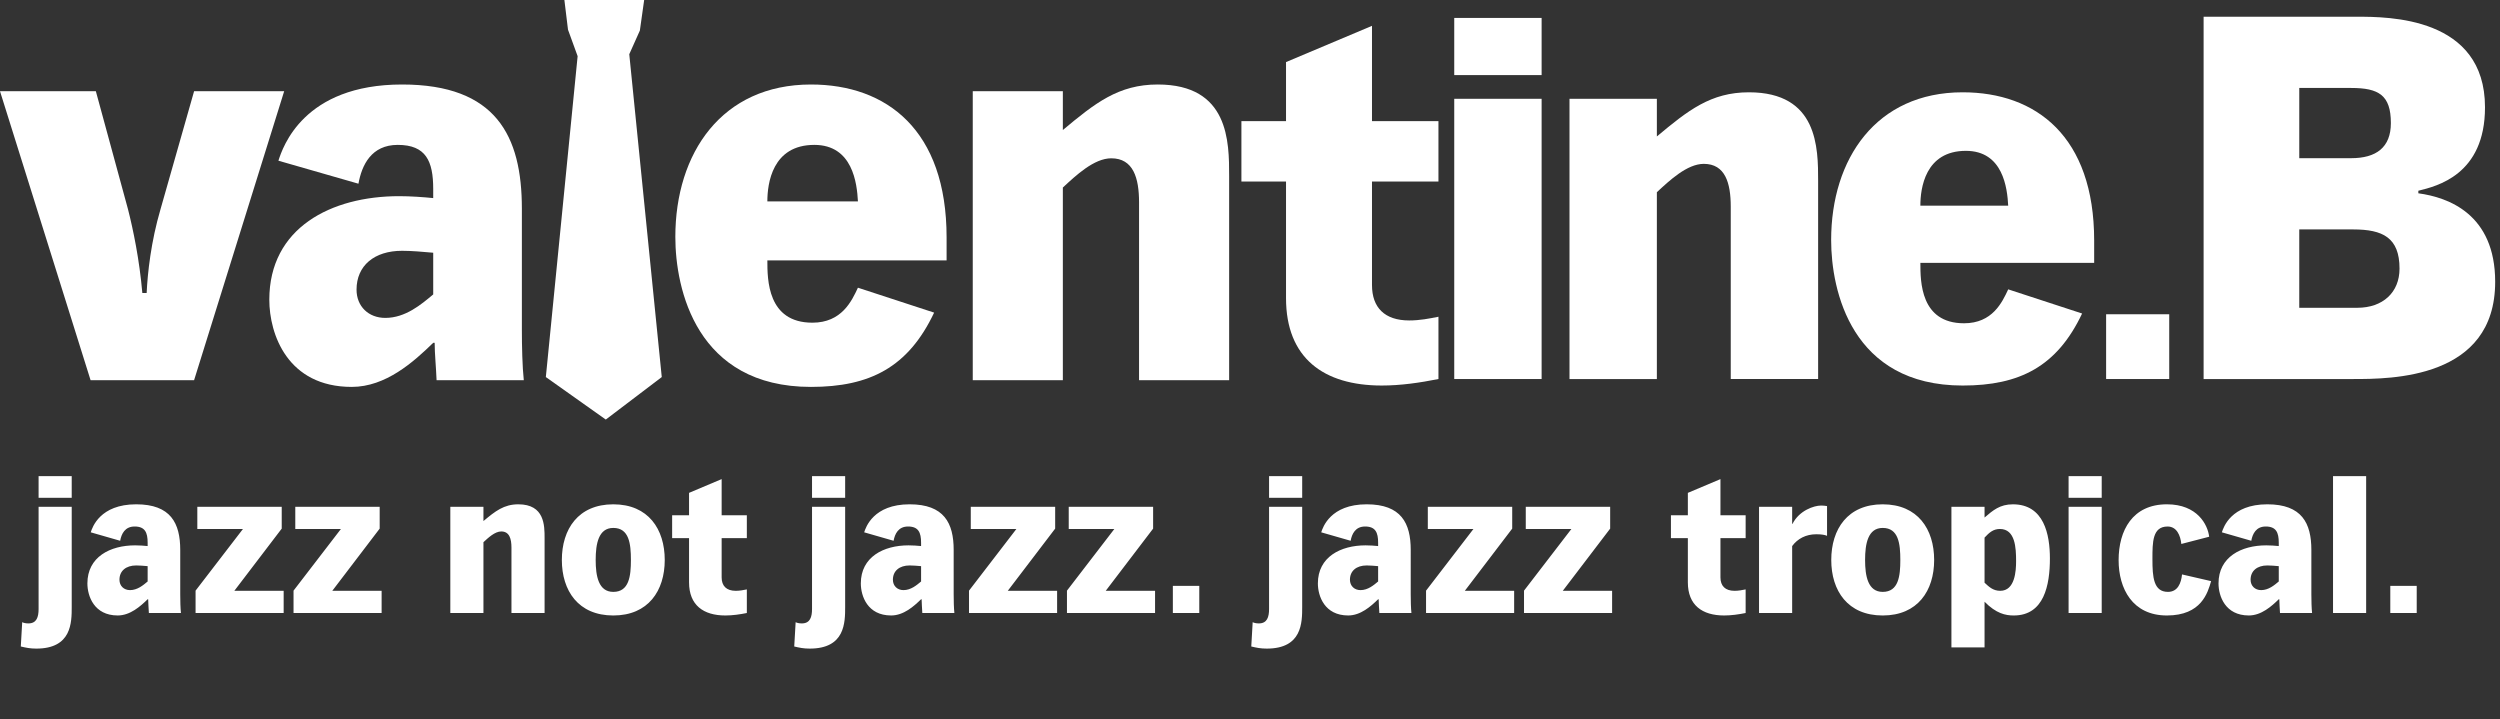 <?xml version="1.0" encoding="utf-8"?>
<!-- Generator: Adobe Illustrator 15.1.0, SVG Export Plug-In . SVG Version: 6.00 Build 0)  -->
<!DOCTYPE svg PUBLIC "-//W3C//DTD SVG 1.1//EN" "http://www.w3.org/Graphics/SVG/1.1/DTD/svg11.dtd">
<svg version="1.1" id="Ebene_1" xmlns="http://www.w3.org/2000/svg" xmlns:xlink="http://www.w3.org/1999/xlink" x="0px" y="0px"
	 width="390.246px" height="112.247px" viewBox="0 0 390.246 112.247" enable-background="new 0 0 390.246 112.247"
	 xml:space="preserve">
<rect x="0" y="0" width="390.246" height="112.247" fill="#333333" stroke="none"/>
<rect x="227.005" y="2.799" fill="#FFFFFF" width="13.639" height="8.923"/>
<path fill="#FFFFFF" d="M14.139,59.348h16.158l14.063-45.109H30.298l-5.236,18.402c-1.496,5.087-2.021,9.949-2.169,13.093h-0.675
	c-0.447-5.161-1.421-9.875-2.243-13.093l-5.013-18.402H0L14.139,59.348z"/>
<path fill="#FFFFFF" d="M67.624,45.958c-1.87,1.57-4.339,3.666-7.48,3.666c-2.618,0-4.489-1.797-4.489-4.414
	c0-3.74,2.769-6.061,7.107-6.061c1.422,0,3.217,0.148,4.862,0.301V45.958z M81.763,59.348c-0.225-2.096-0.3-5.236-0.3-7.93V32.566
	c0-11.371-4.04-19.376-18.702-19.376c-15.41,0-18.628,9.8-19.302,11.895l12.494,3.591c0.522-2.918,2.02-6.06,6.134-6.06
	c4.414,0,5.536,2.544,5.536,6.883v1.421c-1.496-0.148-3.517-0.299-5.312-0.299c-10.623,0-20.272,4.938-20.272,16.159
	c0,5.387,2.843,13.615,12.866,13.615c5.312,0,9.651-3.891,12.719-6.883h0.225c0,1.646,0.225,3.891,0.3,5.835L81.763,59.348
	L81.763,59.348z"/>
<path fill="#FFFFFF" d="M133.922,31.443h-14.139c0-2.768,0.747-8.826,7.33-8.826C133.099,22.617,133.773,28.602,133.922,31.443
	 M147.762,40.646v-3.591c0-16.757-9.352-23.864-21.172-23.864c-13.915,0-21.171,10.698-21.171,23.789
	c0,8.155,3.291,23.416,21.171,23.416c9.202,0,15.187-3.065,19.227-11.597l-11.896-3.889c-0.972,2.094-2.543,5.461-7.106,5.461
	c-7.031,0-7.031-6.733-7.031-9.728L147.762,40.646L147.762,40.646z"/>
<path fill="#FFFFFF" d="M177.804,59.348h14.063V27.479c0-5.312,0-14.289-11.146-14.289c-6.136,0-9.802,2.919-14.812,7.107v-6.059
	h-14.063v45.109h14.063V29.274c2.021-1.87,4.862-4.563,7.556-4.563c3.44,0,4.34,3.067,4.34,6.882L177.804,59.348L177.804,59.348z"/>
<path fill="#FFFFFF" d="M200.746,9.691v9.213h-6.964v9.431h6.964v18.208c0,9.355,5.876,13.638,14.942,13.638
	c2.976,0,5.949-0.437,8.852-1.015v-9.724c-1.451,0.29-2.9,0.58-4.568,0.58c-3.847,0-5.806-2.03-5.806-5.515V28.335h10.374v-9.431
	h-10.374V4.034L200.746,9.691z"/>
<rect x="227.005" y="15.422" fill="#FFFFFF" width="13.639" height="43.743"/>
<path fill="#FFFFFF" d="M270.168,59.165h13.639V28.263c0-5.15,0-13.855-10.811-13.855c-5.947,0-9.502,2.829-14.362,6.892v-5.877
	h-13.638v43.744h13.638V30.003c1.958-1.813,4.716-4.425,7.327-4.425c3.336,0,4.207,2.975,4.207,6.674V59.165z"/>
<path fill="#FFFFFF" d="M313.476,32.106h-13.711c0-2.684,0.728-8.559,7.107-8.559C312.678,23.548,313.33,29.351,313.476,32.106
	 M326.896,41.029v-3.481c0-16.249-9.067-23.14-20.528-23.14c-13.492,0-20.529,10.374-20.529,23.068
	c0,7.906,3.191,22.706,20.529,22.706c8.922,0,14.728-2.976,18.645-11.244l-11.534-3.771c-0.942,2.029-2.467,5.295-6.892,5.295
	c-6.819,0-6.819-6.527-6.819-9.432L326.896,41.029L326.896,41.029z"/>
<rect x="328.762" y="49.055" fill="#FFFFFF" width="9.85" height="10.109"/>
<polygon fill="#FFFFFF" points="85.205,58.859 94.563,65.493 103.3,58.859 98.228,8.464 99.882,4.769 100.553,0 88.1,0 
	88.664,4.635 90.167,8.768 "/>
<path fill="#FFFFFF" d="M374.562,41.929c0,3.733-2.622,6.116-6.593,6.116h-9.058V35.813h8.421
	C371.939,35.813,374.562,37.084,374.562,41.929 M373.212,19.212c0,3.813-2.306,5.48-6.195,5.48h-8.104V13.731h8.104
	C371.305,13.731,373.212,14.844,373.212,19.212 M387.905,16.75c0-14.139-15.092-14.139-20.016-14.139H343.98v56.556h23.353
	c5.88,0,22.16,0,22.16-15.172c0-10.563-7.307-13.187-11.994-13.822v-0.397C380.359,29.061,387.905,27.313,387.905,16.75"/>
<g>
	<defs>
		<rect id="SVGID_1_" x="3.246" y="74.322" width="374" height="26.925"/>
	</defs>
	<clipPath id="SVGID_2_">
		<use xlink:href="#SVGID_1_"  overflow="visible"/>
	</clipPath>
	<path clip-path="url(#SVGID_2_)" fill="#FFFFFF" d="M373.121,95.691h4.125v-4.235h-4.125V95.691z M364.182,95.691h5.17V74.322
		h-5.17V95.691z M352.963,92.116c-0.963,0-1.65-0.66-1.65-1.622c0-1.376,1.018-2.228,2.612-2.228c0.522,0,1.183,0.055,1.787,0.109
		v2.393C355.025,91.346,354.117,92.116,352.963,92.116 M360.8,85.845c0-4.181-1.485-7.123-6.875-7.123
		c-5.665,0-6.849,3.604-7.096,4.372l4.593,1.321c0.192-1.072,0.743-2.228,2.255-2.228c1.623,0,2.035,0.935,2.035,2.53v0.522
		c-0.55-0.056-1.293-0.11-1.952-0.11c-3.904,0-7.453,1.814-7.453,5.94c0,1.979,1.046,5.005,4.729,5.005
		c1.953,0,3.548-1.43,4.676-2.53h0.084c0,0.605,0.081,1.431,0.108,2.146h5.006c-0.082-0.771-0.11-1.925-0.11-2.914V85.845z
		 M344.849,83.783c-0.221-1.87-1.843-5.061-6.602-5.061c-5.361,0-7.535,4.071-7.535,8.718c0,4.455,2.174,8.636,7.535,8.636
		c5.391,0,6.381-3.548,6.904-5.362l-4.539-1.046c-0.136,1.349-0.659,2.724-2.2,2.724c-2.255,0-2.42-2.311-2.42-5.115
		c0-2.668,0-5.088,2.366-5.088c1.43,0,2.007,1.402,2.145,2.723L344.849,83.783z M322.903,77.705h5.17v-3.383h-5.17V77.705z
		 M322.903,95.691h5.17V79.107h-5.17V95.691z M309.785,83.921c0.714-0.771,1.348-1.349,2.392-1.349c2.42,0,2.531,2.97,2.531,5.032
		c0,1.513-0.166,4.621-2.475,4.621c-1.129,0-1.763-0.632-2.448-1.266V83.921z M304.613,101.054h5.172V93.93
		c1.814,1.844,3.271,2.146,4.564,2.146c4.73,0,5.638-4.729,5.638-8.91c0-3.713-0.907-8.443-5.774-8.443
		c-2.036,0-3.108,0.935-4.428,2.062v-1.678h-5.172V101.054z M291.137,87.414c0-2.53,0.441-5.005,2.751-5.005
		c2.475,0,2.75,2.475,2.75,5.005c0,2.502-0.275,4.978-2.75,4.978C291.579,92.391,291.137,89.916,291.137,87.414 M285.857,87.414
		c0,4.785,2.558,8.662,8.031,8.662c5.473,0,8.03-3.877,8.03-8.662c0-4.813-2.558-8.691-8.03-8.691
		C288.415,78.722,285.857,82.6,285.857,87.414 M274.582,95.691h5.171v-10.45c0.853-1.155,2.145-1.843,3.768-1.843
		c0.907,0,1.375,0.11,1.678,0.247v-4.647c-0.303-0.055-0.633-0.082-0.936-0.082c-1.1,0-3.41,0.769-4.455,2.859h-0.055v-2.668h-5.171
		V95.691z M263.471,76.935v3.493h-2.64v3.574h2.64v6.903c0,3.548,2.228,5.17,5.666,5.17c1.127,0,2.255-0.164,3.354-0.385v-3.685
		c-0.551,0.109-1.1,0.22-1.732,0.22c-1.457,0-2.2-0.771-2.2-2.091v-6.133h3.933v-3.574h-3.933v-5.64L263.471,76.935z M238.17,82.573
		h7.123l-7.397,9.626v3.492h13.751v-3.465h-7.701l7.398-9.709v-3.41H238.17V82.573z M222.879,82.573h7.123l-7.398,9.626v3.492
		h13.751v-3.465h-7.7l7.398-9.709v-3.41h-13.174V82.573z M212.373,92.116c-0.962,0-1.65-0.66-1.65-1.622
		c0-1.376,1.019-2.228,2.613-2.228c0.522,0,1.183,0.055,1.787,0.109v2.393C214.436,91.346,213.529,92.116,212.373,92.116
		 M220.212,85.845c0-4.181-1.485-7.123-6.876-7.123c-5.665,0-6.848,3.604-7.097,4.372l4.594,1.321
		c0.193-1.072,0.743-2.228,2.256-2.228c1.621,0,2.034,0.935,2.034,2.53v0.522c-0.549-0.056-1.292-0.11-1.952-0.11
		c-3.905,0-7.453,1.814-7.453,5.94c0,1.979,1.045,5.005,4.731,5.005c1.951,0,3.547-1.43,4.674-2.53h0.083
		c0,0.605,0.082,1.431,0.11,2.146h5.005c-0.082-0.771-0.109-1.925-0.109-2.914V85.845z M203.27,74.323h-5.171v3.383h5.171V74.323z
		 M203.27,79.107h-5.171v15.951c0,1.265-0.303,2.256-1.596,2.256c-0.412,0-0.77-0.082-0.962-0.193l-0.22,3.795
		c0.825,0.193,1.457,0.33,2.419,0.33c5.529,0,5.529-4.069,5.529-6.518V79.107z M183.08,95.691h4.125v-4.235h-4.125V95.691z
		 M166.827,82.573h7.122l-7.398,9.626v3.492h13.752v-3.465h-7.701L180,82.517v-3.41h-13.173V82.573z M151.535,82.573h7.123
		l-7.397,9.626v3.492h13.751v-3.465h-7.701l7.398-9.709v-3.41h-13.173V82.573z M141.03,92.116c-0.962,0-1.65-0.66-1.65-1.622
		c0-1.376,1.017-2.228,2.613-2.228c0.522,0,1.182,0.055,1.788,0.109v2.393C143.092,91.346,142.185,92.116,141.03,92.116
		 M148.867,85.845c0-4.181-1.484-7.123-6.875-7.123c-5.666,0-6.849,3.604-7.096,4.372l4.593,1.321
		c0.192-1.072,0.742-2.228,2.254-2.228c1.623,0,2.036,0.935,2.036,2.53v0.522c-0.55-0.056-1.292-0.11-1.953-0.11
		c-3.905,0-7.453,1.814-7.453,5.94c0,1.979,1.045,5.005,4.73,5.005c1.953,0,3.548-1.43,4.676-2.53h0.083
		c0,0.605,0.082,1.431,0.11,2.146h5.004c-0.082-0.771-0.11-1.925-0.11-2.914V85.845z M131.927,74.323h-5.17v3.383h5.17V74.323z
		 M131.927,79.107h-5.171v15.951c0,1.265-0.302,2.256-1.595,2.256c-0.413,0-0.77-0.082-0.963-0.193l-0.22,3.795
		c0.826,0.193,1.458,0.33,2.421,0.33c5.528,0,5.528-4.069,5.528-6.518V79.107z M107.56,76.935v3.493h-2.64v3.574h2.64v6.903
		c0,3.548,2.228,5.17,5.666,5.17c1.128,0,2.255-0.164,3.355-0.385v-3.685c-0.55,0.109-1.101,0.22-1.733,0.22
		c-1.457,0-2.2-0.771-2.2-2.091v-6.133h3.933v-3.574h-3.933v-5.64L107.56,76.935z M92.984,87.414c0-2.53,0.44-5.005,2.75-5.005
		c2.475,0,2.75,2.475,2.75,5.005c0,2.502-0.275,4.978-2.75,4.978C93.424,92.391,92.984,89.916,92.984,87.414 M87.704,87.414
		c0,4.785,2.558,8.662,8.03,8.662s8.031-3.877,8.031-8.662c0-4.813-2.558-8.691-8.031-8.691S87.704,82.6,87.704,87.414
		 M79.839,95.691h5.17V83.974c0-1.951,0-5.252-4.099-5.252c-2.255,0-3.602,1.073-5.445,2.613v-2.229h-5.17v16.584h5.17V84.635
		c0.743-0.688,1.788-1.677,2.778-1.677c1.264,0,1.595,1.127,1.595,2.529V95.691z M46.094,82.573h7.123l-7.397,9.626v3.492H59.57
		v-3.465h-7.701l7.398-9.709v-3.41H46.094V82.573z M30.802,82.573h7.123l-7.397,9.626v3.492h13.75v-3.465h-7.7l7.398-9.709v-3.41
		H30.802V82.573z M20.297,92.116c-0.963,0-1.65-0.66-1.65-1.622c0-1.376,1.018-2.228,2.613-2.228c0.522,0,1.182,0.055,1.787,0.109
		v2.393C22.36,91.346,21.452,92.116,20.297,92.116 M28.135,85.845c0-4.181-1.485-7.123-6.875-7.123
		c-5.666,0-6.849,3.604-7.096,4.372l4.593,1.321c0.193-1.072,0.743-2.228,2.256-2.228c1.622,0,2.034,0.935,2.034,2.53v0.522
		c-0.55-0.056-1.292-0.11-1.952-0.11c-3.905,0-7.453,1.814-7.453,5.94c0,1.979,1.045,5.005,4.729,5.005
		c1.953,0,3.548-1.43,4.675-2.53h0.083c0,0.605,0.083,1.431,0.11,2.146h5.005c-0.083-0.771-0.109-1.925-0.109-2.914V85.845z
		 M11.194,74.323h-5.17v3.383h5.17V74.323z M11.194,79.107h-5.17v15.951c0,1.265-0.303,2.256-1.595,2.256
		c-0.413,0-0.77-0.082-0.963-0.193l-0.219,3.795c0.825,0.193,1.457,0.33,2.42,0.33c5.528,0,5.528-4.069,5.528-6.518V79.107z"/>
</g>
</svg>

